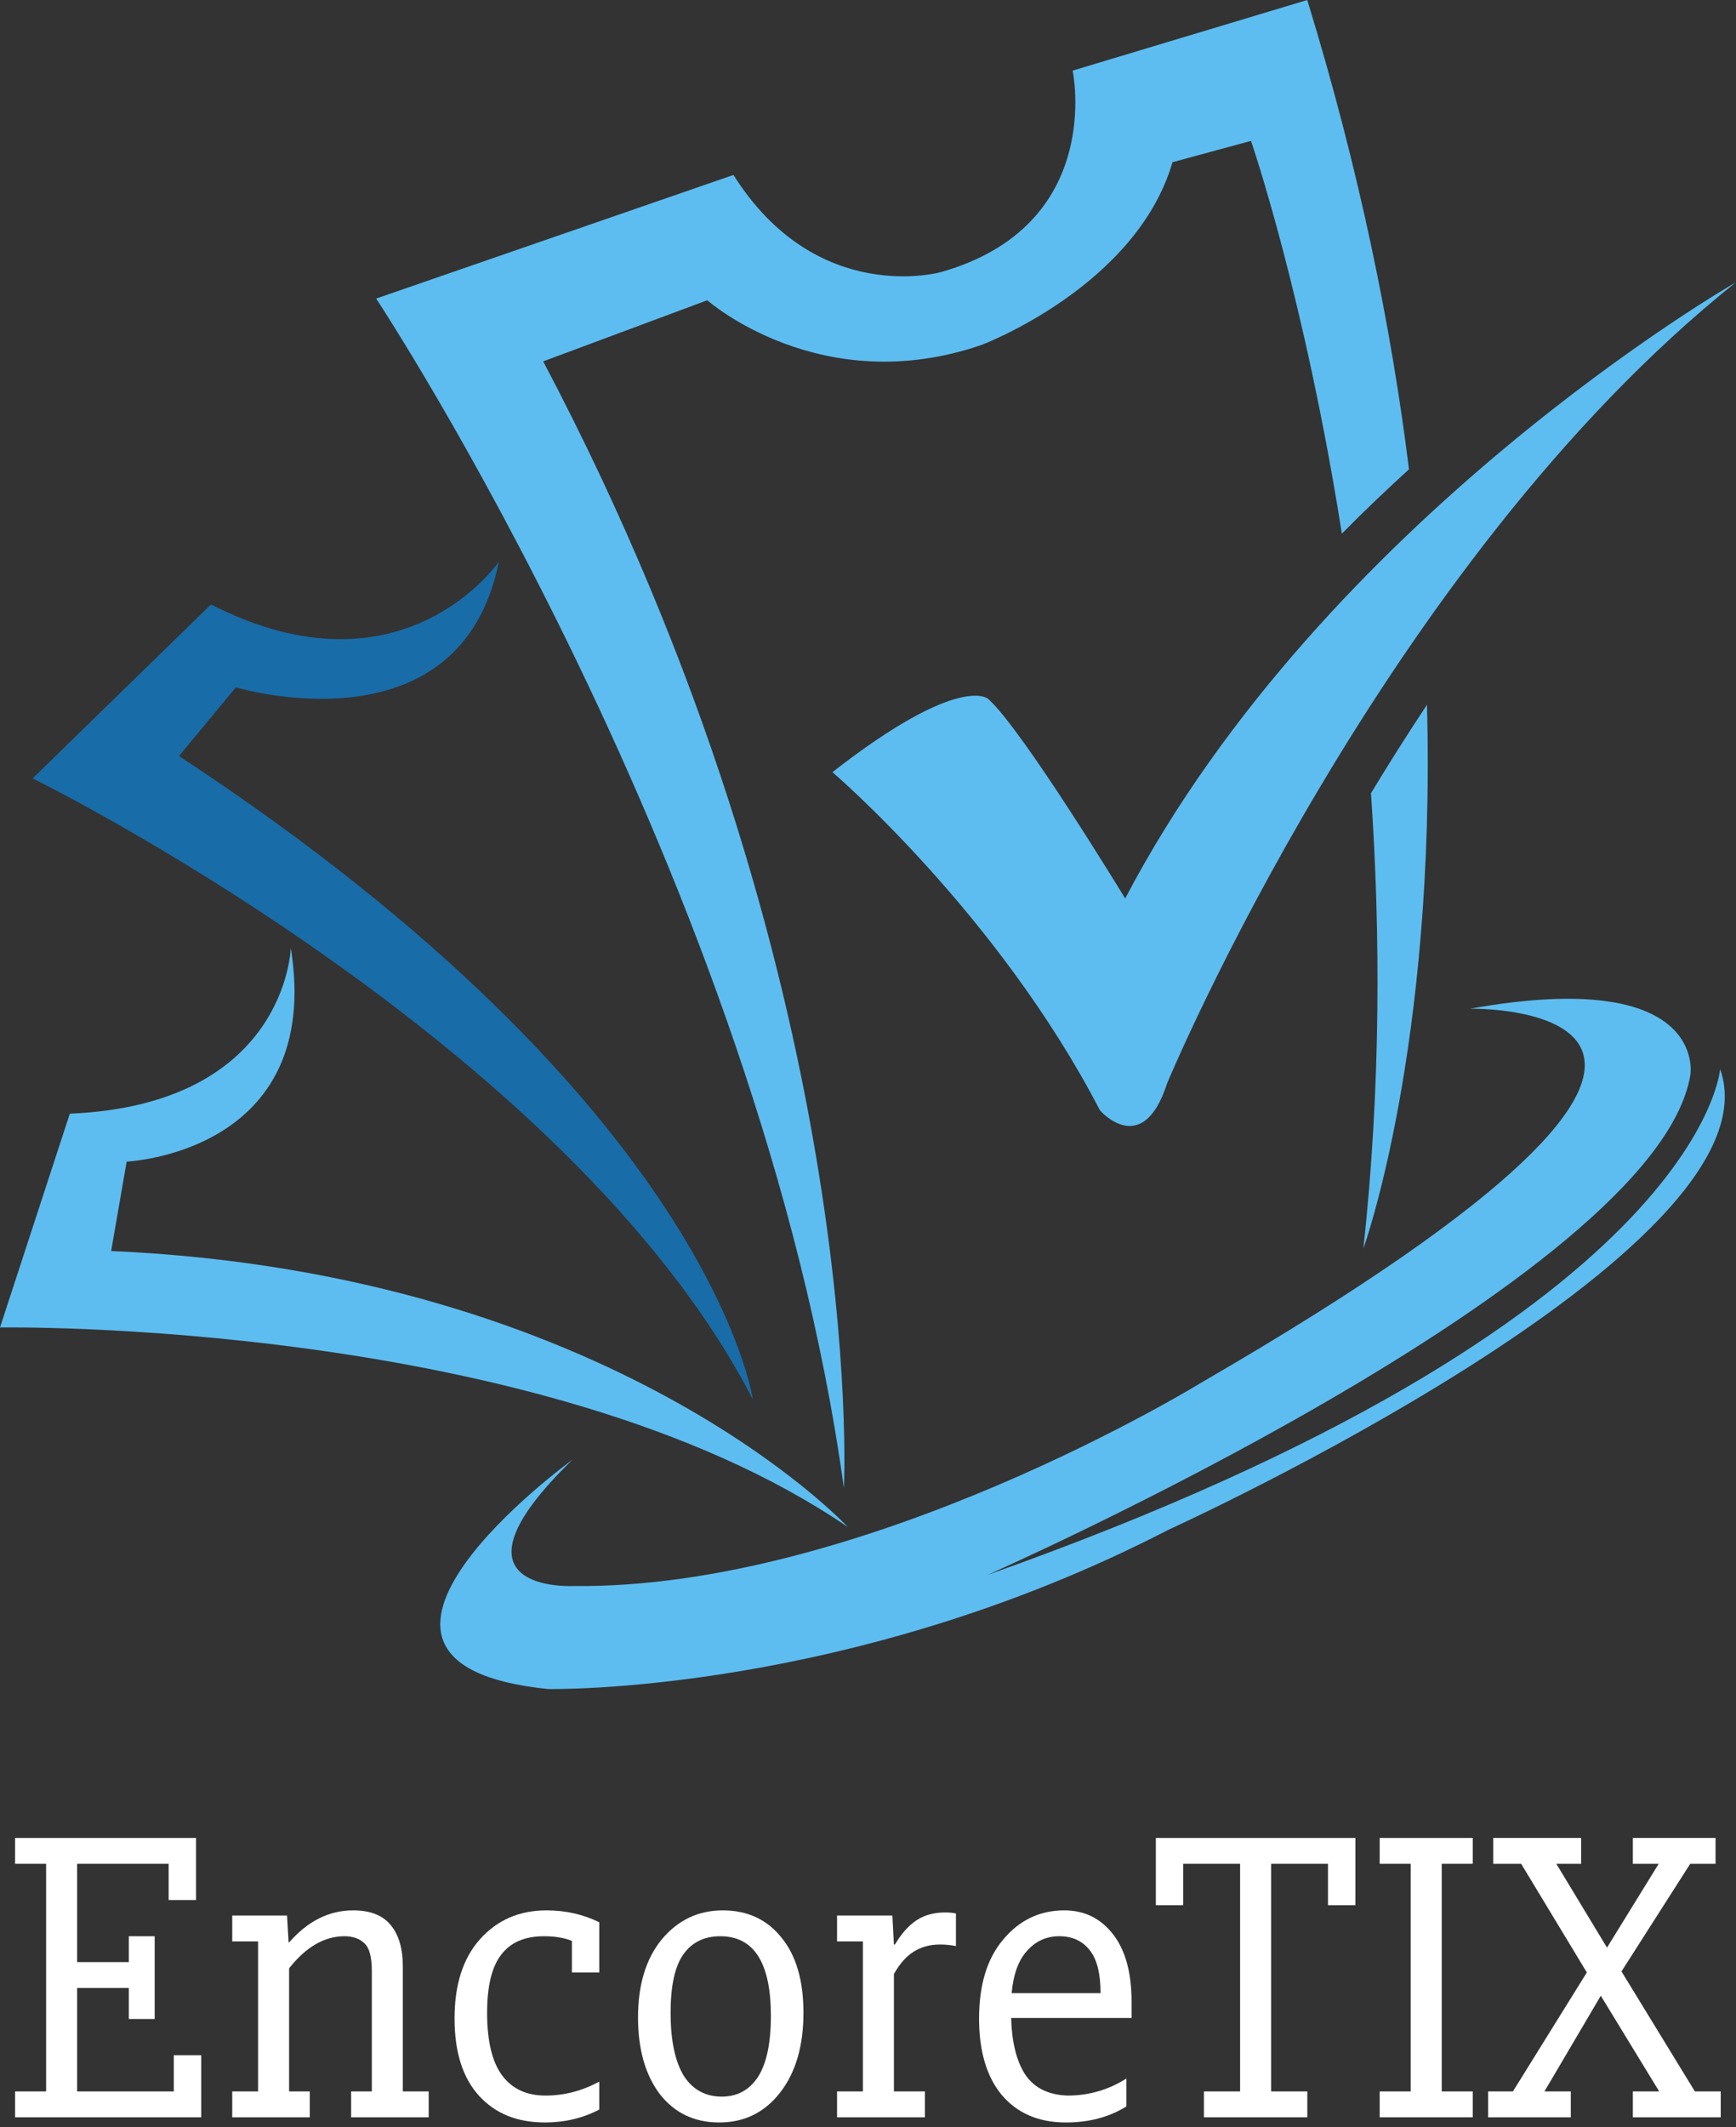 <?xml version="1.0" encoding="UTF-8" standalone="no"?>
<!DOCTYPE svg PUBLIC "-//W3C//DTD SVG 1.1//EN" "http://www.w3.org/Graphics/SVG/1.1/DTD/svg11.dtd">
<!--<svg width="456" height="456" viewBox="0 0 456 456" version="1.1" xmlns="http://www.w3.org/2000/svg" xmlns:xlink="http://www.w3.org/1999/xlink" xml:space="preserve" xmlns:serif="http://www.serif.com/" style="fill-rule:evenodd;clip-rule:evenodd;stroke-linejoin:round;stroke-miterlimit:2;">
    <path d="m 105.50037,281.60863 c -2.70293,0 -5.00091,-0.90042 -6.893127,-2.70209 -1.892214,-1.84778 -2.837901,-4.04181 -2.837901,-6.58209 0,-2.58722 0.945687,-4.80389 2.837901,-6.65167 1.892217,-1.84778 4.190197,-2.77167 6.893127,-2.77167 2.74819,0 5.06798,0.92389 6.96019,2.77167 1.93749,1.84778 2.90581,4.06445 2.90581,6.65167 0,2.54028 -0.96832,4.73431 -2.90581,6.58209 -1.89221,1.80167 -4.212,2.70209 -6.96019,2.70209 z" style="fill:#ffffff;fill-rule:nonzero;stroke-width:0.838376" />
    <path d="M 213.56111,280.08446 H 195.99044 L 149.69953,207.0544 c -1.17121,-1.84778 -2.14037,-3.76515 -2.90581,-5.75126 h -0.40578 c 0.36051,2.12528 0.54076,6.67515 0.54076,13.6496 v 65.13172 h -15.54349 v -99.36009 h 18.71925 l 44.7374,71.29798 c 1.89222,2.95695 3.1087,4.98917 3.64945,6.09751 h 0.26996 c -0.45021,-2.6325 -0.67573,-7.09015 -0.67573,-13.37293 v -64.02256 h 15.47557 z" style="fill:#ffffff;fill-rule:nonzero;stroke-width:0.838376" />
    <path d="m 289.25134,280.08446 h -54.40052 v -99.36009 h 52.23835 v 13.99669 h -36.15411 v 28.13085 h 33.31621 v 13.9271 h -33.31621 v 29.37835 h 38.31628 z" style="fill:#ffffff;fill-rule:nonzero;stroke-width:0.838376" />
    <path d="M 366.56466,194.72106 H 338.7222 v 85.3634 h -16.08423 v -85.3634 h -27.77455 v -13.99669 h 71.70124 z" style="fill:#ffffff;fill-rule:nonzero;stroke-width:0.838376" />
</svg>-->
<svg width="245" height="300" viewBox="0 0 245 300" fill="none" xmlns="http://www.w3.org/2000/svg">
  <rect x="0" y="0" width="245" height="300" fill="#333333" stroke="none"/>
  <path d="M198.852 66.184C195.724 69.035 192.527 72.061 189.376 75.265C184.079 41.693 176.551 19.87 176.551 19.87L165.477 22.876C160.335 40.441 138.536 48.642 138.536 48.642C115.816 56.472 99.817 42.347 99.817 42.347L76.661 50.967C122.818 138.4 119.099 209.869 119.099 209.869C107.26 123.993 53.087 42.107 53.087 42.107L103.513 24.674C115.267 43.316 132.775 38.38 132.775 38.38C156.039 31.802 151.38 9.96 151.38 9.96L184.492 0C191.889 24.1 196.378 46.295 198.848 66.184H198.852Z" fill="#5DBDF0"/>
  <path d="M192.415 176.075C194.866 153.424 194.843 131.625 193.486 111.867C195.937 107.811 198.585 103.623 201.389 99.389C202.657 147.83 192.415 176.075 192.415 176.075Z" fill="#5DBDF0"/>
  <path d="M70.404 79.213C70.404 79.213 56.86 99.087 29.776 85.245L4.605 109.779C4.605 109.779 80.252 146.923 106.243 197.36C106.243 197.36 100.497 155.965 25.26 106.626L33.286 96.94C33.286 96.94 64.93 106.49 70.404 79.213Z" fill="#186CA8"/>
  <path d="M41.039 133.674C41.039 133.674 40.489 155.787 9.852 157.065L0 187.217C0 187.217 76.602 185.938 119.648 215.362C119.648 215.362 86.454 179.542 15.686 176.435L17.875 163.825C17.875 163.825 45.69 162.636 41.039 133.674Z" fill="#5DBDF0"/>
  <path d="M207.47 142.263C207.47 142.263 262.459 141.166 169.714 194.895C169.714 194.895 122.11 224.226 80.797 223.68C80.797 223.68 61.434 224.648 80.797 205.863C80.797 205.863 41.22 234.554 77.333 238.207C77.333 238.207 119.647 239.122 164.897 215.753C164.897 215.753 251.787 176.257 242.759 150.762C242.759 150.762 240.389 186.307 139.343 222.126C139.343 222.126 233.82 180.461 238.564 151.584C238.564 151.584 241.116 136.235 207.466 142.263H207.47Z" fill="#5DBDF0"/>
  <path d="M117.482 108.903C117.482 108.903 140.828 128.824 155.238 156.6C155.238 156.6 161.258 163.547 164.723 152.761C164.723 152.761 195.183 79.569 244.975 39.821C244.975 39.821 186.974 72.991 158.796 126.716C158.796 126.716 144.296 102.867 139.463 98.571C139.463 98.571 135.543 94.825 117.486 108.895L117.482 108.903Z" fill="#5DBDF0"/>
  <path d="M214.682 262.86H210.743V259.212H223.146V262.86H219.644L226.794 274.68L234.09 262.86H230.442V259.212H242.115V262.86H238.54L228.836 278.036L239.197 294.962H242.845V298.61H230.442V294.962H234.162L225.918 281.465L217.965 294.962H221.686V298.61H210.013V294.962H213.515L223.948 278.182L214.682 262.86Z" fill="white"/>
  <path d="M194.715 294.962H199.093V262.86H194.715V259.212H207.848V262.86H203.47V294.962H207.848V298.61H194.715V294.962Z" fill="white"/>
  <path d="M169.907 294.962H175.014V262.86H166.988V268.697H163.122V259.212H191.284V268.697H187.417V262.86H179.391V294.962H184.499V298.61H169.907V294.962Z" fill="white"/>
  <path d="M158.969 293.138V297.078C156.537 298.586 153.692 299.34 150.433 299.34C146.59 299.34 143.575 298.051 141.386 295.473C139.246 292.895 138.176 289.296 138.176 284.675C138.176 279.908 139.319 276.187 141.605 273.512C143.891 270.788 146.761 269.426 150.214 269.426C153.035 269.426 155.321 270.545 157.072 272.783C158.823 275.02 159.699 278.206 159.699 282.34V284.602H142.699C142.797 288.007 143.453 290.658 144.669 292.555C145.934 294.451 147.928 295.449 150.652 295.546C153.668 295.546 156.44 294.743 158.969 293.138ZM155.321 281.1C155.321 278.327 154.811 276.309 153.789 275.044C152.768 273.731 151.333 273.074 149.485 273.074C147.685 273.074 146.177 273.755 144.961 275.117C143.745 276.431 143.015 278.425 142.772 281.1H155.321Z" fill="white"/>
  <path d="M118.131 294.962H121.779V273.804H118.131V270.156H125.938L126.157 274.242H126.303C127.227 272.685 128.248 271.542 129.367 270.813C130.486 270.083 131.823 269.718 133.38 269.718C133.963 269.718 134.474 269.767 134.912 269.864V274.461C134.182 274.315 133.428 274.242 132.65 274.242C131.24 274.242 129.999 274.582 128.929 275.263C127.908 275.895 126.984 276.941 126.157 278.4V294.962H130.534V298.61H118.131V294.962Z" fill="white"/>
  <path d="M90.044 284.529C90.044 279.908 91.163 276.236 93.4 273.512C95.686 270.788 98.556 269.426 102.009 269.426C105.463 269.426 108.211 270.691 110.254 273.22C112.345 275.75 113.391 279.3 113.391 283.872C113.391 288.542 112.297 292.287 110.108 295.108C107.919 297.929 105.049 299.34 101.499 299.34C97.997 299.34 95.2 298.002 93.108 295.327C91.066 292.603 90.044 289.004 90.044 284.529ZM94.641 283.872C94.641 287.715 95.249 290.658 96.465 292.7C97.729 294.695 99.529 295.692 101.863 295.692C104.052 295.692 105.755 294.768 106.971 292.919C108.187 291.022 108.795 288.153 108.795 284.31C108.795 276.82 106.411 273.074 101.645 273.074C99.359 273.074 97.608 273.95 96.391 275.701C95.224 277.403 94.641 280.127 94.641 283.872Z" fill="white"/>
  <path d="M84.579 297.516C82.244 298.732 79.69 299.34 76.918 299.34C72.978 299.34 69.865 298.075 67.579 295.546C65.293 293.017 64.15 289.393 64.15 284.675C64.15 279.908 65.342 276.187 67.725 273.512C70.157 270.788 73.294 269.426 77.137 269.426C79.812 269.426 82.293 269.986 84.579 271.105V278.182H80.712V273.731C79.642 273.293 78.328 273.074 76.772 273.074C74.048 273.074 72.03 273.95 70.716 275.701C69.403 277.403 68.746 280.127 68.746 283.872C68.746 287.861 69.452 290.804 70.862 292.7C72.273 294.597 74.316 295.546 76.991 295.546C79.617 295.546 82.147 294.889 84.579 293.576V297.516Z" fill="white"/>
  <path d="M32.775 294.962H36.423V273.804H32.775V270.156H40.509L40.728 273.95H40.801C43.427 270.934 46.443 269.426 49.848 269.426C52.28 269.426 54.055 270.132 55.174 271.542C56.292 272.904 56.852 274.85 56.852 277.379V294.962H60.5V298.61H49.556V294.962H52.474V277.963C52.474 276.017 52.134 274.728 51.453 274.096C50.772 273.415 49.823 273.074 48.607 273.074C45.786 273.074 43.184 274.582 40.801 277.598V294.962H43.719V298.61H32.775V294.962Z" fill="white"/>
  <path d="M24.529 294.962V289.855H28.396V298.61H2.13V294.962H6.508V262.86H2.13V259.212H27.666V267.967H23.799V262.86H10.885V276.722H18.181V273.074H21.829V284.748H18.181V280.37H10.885V294.962H24.529Z" fill="white"/>
</svg>